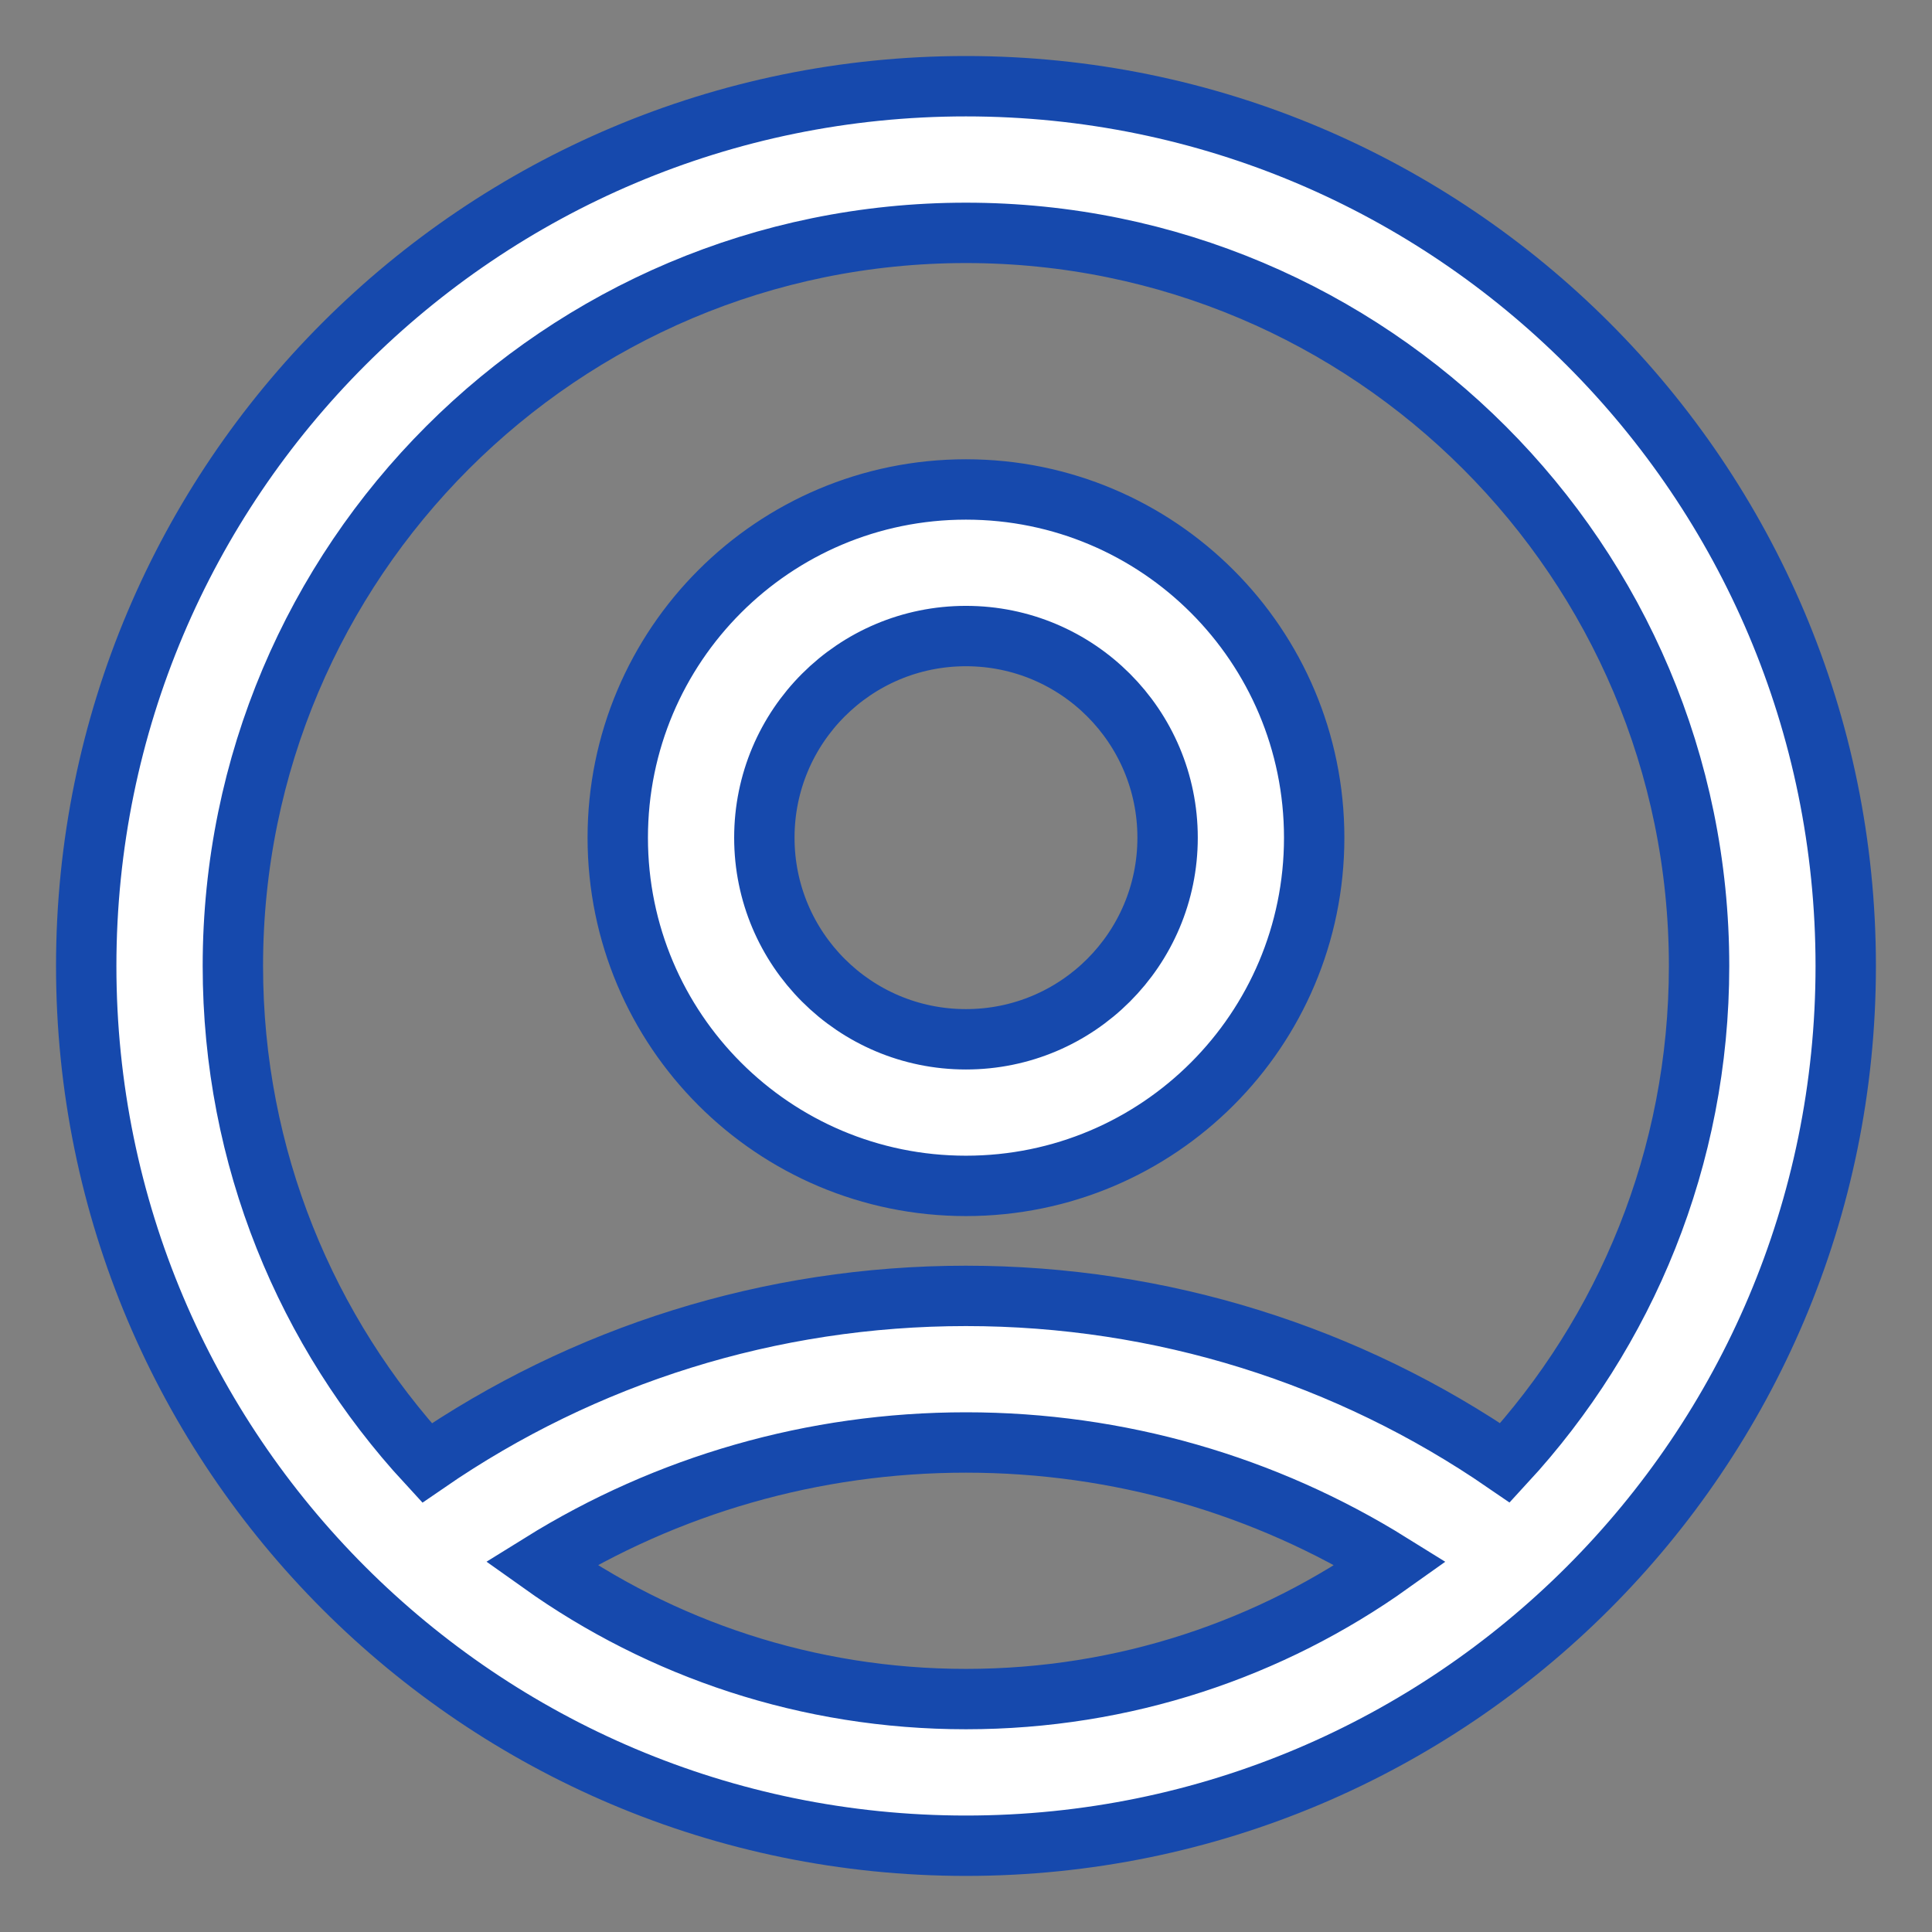 <svg width="32" height="32" viewBox="0 0 32 32" fill="none" xmlns="http://www.w3.org/2000/svg">
<rect x="0" y="0" width="32" height="32" fill="#808080" stroke="none"/>
<path d="M15.999 1.428C24.047 1.428 30.571 7.952 30.571 16C30.571 24.047 24.047 30.571 15.999 30.571C7.952 30.571 1.428 24.047 1.428 16C1.428 7.952 7.952 1.428 15.999 1.428ZM15.999 23.892C13.466 23.892 11.045 24.599 8.96 25.895C10.946 27.31 13.375 28.142 15.999 28.142C18.623 28.142 21.052 27.311 23.037 25.896C20.953 24.599 18.532 23.892 15.999 23.892ZM15.999 3.857C9.293 3.857 3.857 9.293 3.857 16C3.857 19.176 5.076 22.067 7.072 24.231C9.668 22.445 12.758 21.464 15.999 21.464C19.241 21.464 22.332 22.445 24.928 24.229C26.923 22.066 28.142 19.175 28.142 16C28.142 9.293 22.706 3.857 15.999 3.857ZM15.999 8.107C19.186 8.107 21.767 10.688 21.767 13.875C21.767 17.061 19.186 19.642 15.999 19.642C12.813 19.642 10.232 17.061 10.232 13.875C10.232 10.688 12.813 8.107 15.999 8.107ZM15.999 10.535C14.154 10.535 12.66 12.029 12.66 13.875C12.66 15.72 14.154 17.214 15.999 17.214C17.845 17.214 19.339 15.72 19.339 13.875C19.339 12.029 17.845 10.535 15.999 10.535Z" fill="white" stroke="#1649AD"/>
</svg>
